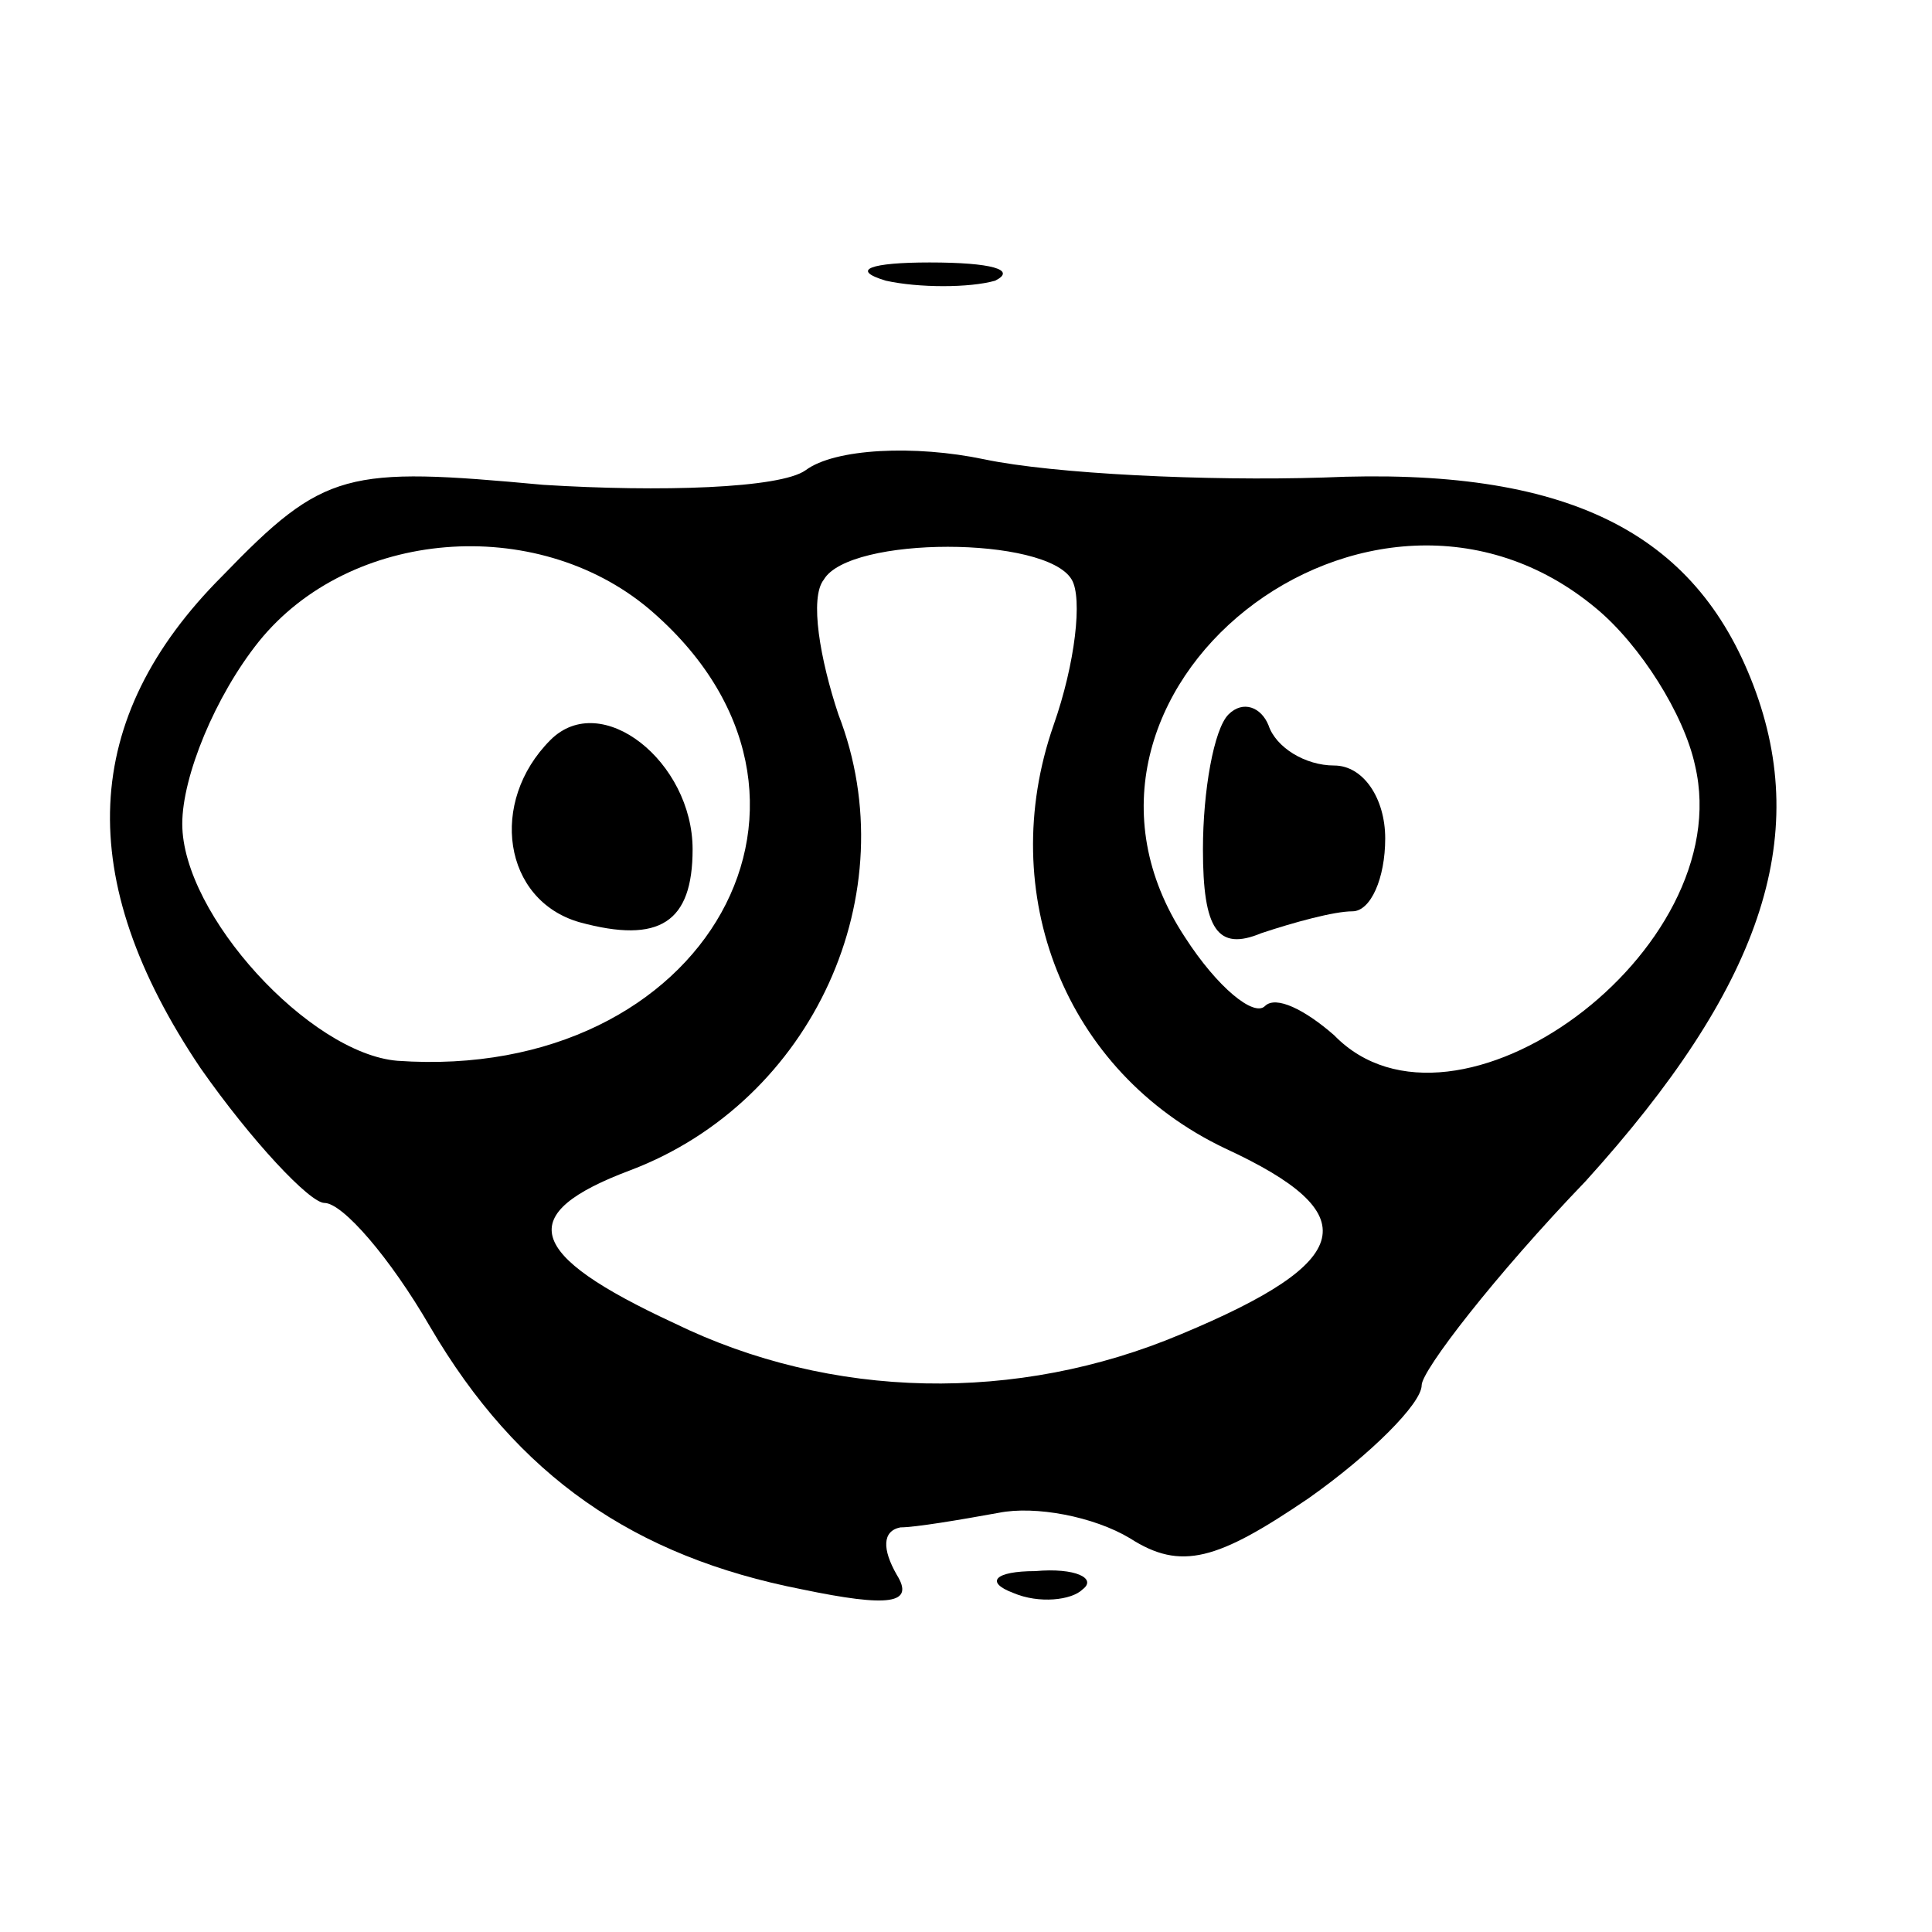 <?xml version="1.0" standalone="no"?>
<!DOCTYPE svg PUBLIC "-//W3C//DTD SVG 20010904//EN"
 "http://www.w3.org/TR/2001/REC-SVG-20010904/DTD/svg10.dtd">
<svg version="1.0" xmlns="http://www.w3.org/2000/svg"
 width="53pt" height="53pt" viewBox="0 0 53 53"
 preserveAspectRatio="xMidYMid meet">

<g transform="translate(0,53) scale(0.1,-0.1)"
fill="#000000" stroke="none">
<path d="M243 453 c9 -2 23 -2 30 0 6 3 -1 5 -18 5 -16 0 -22 -2 -12 -5z"/>
<path d="M221 401 c-7 -5 -40 -6 -72 -4 -54 5 -60 4 -88 -25 -39 -39 -41 -83
-6 -135 14 -20 30 -37 34 -37 5 0 18 -15 29 -34 24 -41 56 -63 102 -72 24 -5
31 -4 26 4 -4 7 -4 12 1 13 4 0 16 2 27 4 10 2 26 -1 36 -7 14 -9 24 -6 49 11
17 12 31 26 31 31 0 4 20 30 45 56 48 53 62 94 46 136 -16 42 -51 60 -118 57
-32 -1 -74 1 -93 5 -19 4 -41 3 -49 -3z m-43 -38 c60 -51 16 -130 -69 -124
-24 2 -59 40 -59 65 0 13 9 35 21 50 25 31 76 35 107 9z m116 8 c3 -5 1 -23
-5 -40 -16 -46 3 -95 47 -116 39 -18 36 -31 -12 -51 -45 -19 -96 -18 -139 3
-41 19 -44 30 -12 42 50 19 76 76 57 125 -5 15 -8 32 -4 37 7 12 61 12 68 0z
m144 -8 c12 -10 24 -29 27 -43 12 -51 -66 -108 -99 -74 -8 7 -16 11 -19 8 -3
-3 -13 5 -22 19 -44 67 51 142 113 90z"/>
<path d="M151 327 c-17 -17 -13 -44 8 -50 22 -6 31 0 31 20 0 24 -25 44 -39
30z"/>
<path d="M337 334 c-4 -4 -7 -21 -7 -37 0 -22 4 -28 16 -23 9 3 20 6 25 6 5 0
9 9 9 20 0 11 -6 20 -14 20 -8 0 -16 5 -18 11 -2 5 -7 7 -11 3z"/>
<path d="M278 93 c7 -3 16 -2 19 1 4 3 -2 6 -13 5 -11 0 -14 -3 -6 -6z"/>
</g>
</svg>
